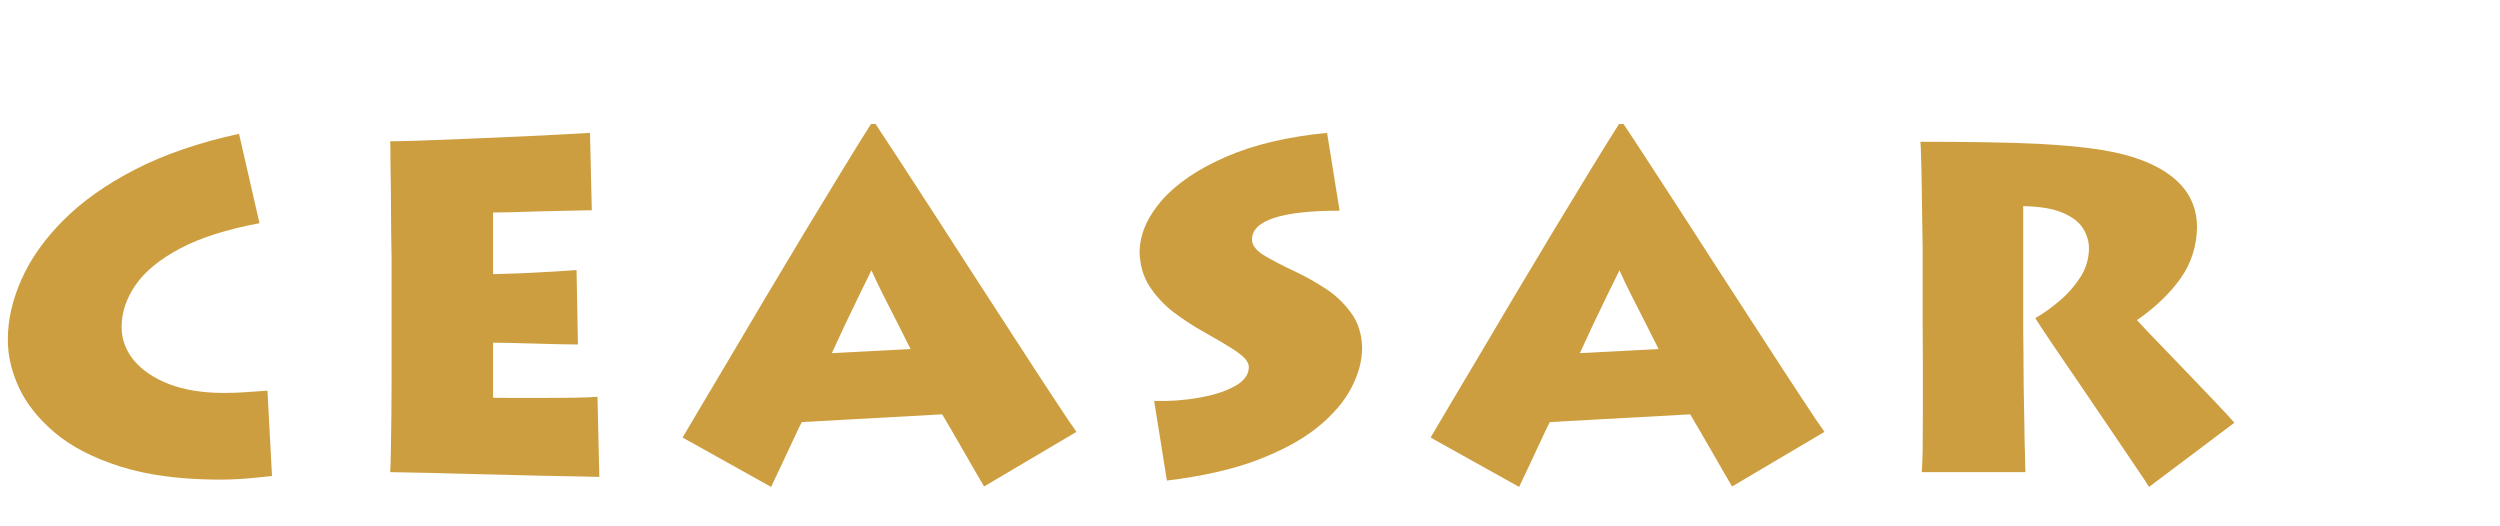 <?xml version="1.0" encoding="UTF-8" standalone="no"?>
<svg xmlns:ffdec="https://www.free-decompiler.com/flash" xmlns:xlink="http://www.w3.org/1999/xlink" ffdec:objectType="text" height="9.25px" width="43.95px" xmlns="http://www.w3.org/2000/svg">
  <g transform="matrix(1.0, 0.0, 0.0, 1.0, -119.0, 0.3)">
    <g transform="matrix(1.0, 0.0, 0.0, 1.0, 113.85, 0.0)">
      <use fill="#cd9e3f" height="9.25" transform="matrix(0.008, 0.0, 0.0, 0.008, 5.0, 8.0)" width="43.95" xlink:href="#font_Lithos_Pro_Regular_C0"/>
      <use fill="#cd9e3f" height="9.25" transform="matrix(0.008, 0.0, 0.0, 0.008, 11.15, 8.0)" width="43.95" xlink:href="#font_Lithos_Pro_Regular_E0"/>
      <use fill="#cd9e3f" height="9.25" transform="matrix(0.008, 0.0, 0.0, 0.008, 17.15, 8.0)" width="43.95" xlink:href="#font_Lithos_Pro_Regular_A0"/>
      <use fill="#cd9e3f" height="9.25" transform="matrix(0.008, 0.0, 0.0, 0.008, 24.9, 8.0)" width="43.95" xlink:href="#font_Lithos_Pro_Regular_S0"/>
      <use fill="#cd9e3f" height="9.25" transform="matrix(0.008, 0.0, 0.0, 0.008, 30.3, 8.0)" width="43.95" xlink:href="#font_Lithos_Pro_Regular_A0"/>
      <use fill="#cd9e3f" height="9.25" transform="matrix(0.008, 0.0, 0.0, 0.008, 38.05, 8.0)" width="43.95" xlink:href="#font_Lithos_Pro_Regular_R0"/>
    </g>
  </g>
  <defs>
    <g id="font_Lithos_Pro_Regular_C0">
      <path d="M606.5 -179.0 L606.5 -179.0 616.5 8.5 Q590.0 11.5 561.0 14.0 531.5 16.5 496.0 16.5 370.0 15.5 282.5 -12.5 194.5 -40.5 140.0 -86.0 85.5 -132.0 60.5 -185.5 35.5 -239.5 36.0 -292.0 36.0 -356.0 66.0 -423.5 95.5 -490.5 157.5 -553.0 219.5 -615.5 315.5 -665.0 411.5 -714.5 544.0 -743.5 L589.0 -547.0 Q481.5 -527.0 414.5 -491.5 347.5 -456.0 316.5 -411.0 285.5 -366.0 286.0 -317.5 286.5 -277.5 313.5 -245.0 340.5 -213.0 390.0 -193.5 439.5 -174.5 508.0 -174.0 539.0 -174.0 563.5 -176.0 588.0 -177.5 606.5 -179.0" fill-rule="evenodd" stroke="none"/>
    </g>
    <g id="font_Lithos_Pro_Regular_E0">
      <path d="M563.0 -165.5 L563.0 -165.5 567.0 10.5 Q557.0 10.5 524.0 9.5 490.5 9.0 443.5 8.0 396.0 6.5 343.5 5.5 291.0 4.0 242.0 3.0 193.5 1.5 157.5 1.0 121.5 0.0 107.5 0.0 108.5 -17.0 109.0 -49.5 109.5 -82.0 110.0 -121.0 110.0 -160.0 110.5 -197.5 110.5 -234.5 110.5 -261.5 110.5 -288.0 110.5 -296.0 L110.5 -433.0 Q110.5 -439.0 110.5 -467.0 110.0 -495.0 109.5 -535.0 109.5 -574.5 109.0 -615.5 108.5 -656.0 108.0 -686.5 108.0 -717.0 107.5 -727.0 126.0 -727.0 171.5 -728.5 217.0 -730.0 276.0 -732.5 334.5 -735.0 392.0 -737.5 449.5 -740.0 492.0 -742.5 534.0 -744.5 546.5 -745.5 L550.5 -575.5 Q535.5 -575.5 503.0 -574.5 471.0 -574.0 434.5 -573.0 398.5 -572.0 370.0 -571.0 341.5 -570.5 333.5 -570.5 L333.5 -435.0 Q342.0 -435.0 364.5 -436.0 387.0 -436.5 416.0 -438.0 445.0 -439.5 472.0 -441.0 499.0 -442.5 517.0 -444.0 L520.0 -280.5 Q508.5 -280.5 482.0 -281.0 456.0 -282.0 424.5 -282.5 393.5 -283.5 368.0 -284.0 343.0 -284.5 333.5 -284.5 L333.5 -163.5 Q344.5 -163.5 374.0 -163.0 403.0 -163.0 440.0 -163.0 477.0 -163.0 510.5 -163.5 544.0 -164.0 563.0 -165.5" fill-rule="evenodd" stroke="none"/>
    </g>
    <g id="font_Lithos_Pro_Regular_A0">
      <path d="M328.0 -261.5 L328.0 -261.5 501.0 -270.5 Q486.0 -300.0 470.0 -332.0 453.5 -364.0 439.0 -393.0 424.5 -422.0 415.0 -443.5 402.5 -418.5 387.5 -387.5 372.0 -356.0 356.5 -323.0 341.5 -290.5 328.0 -261.5 M194.5 32.5 L194.5 32.5 0.0 -76.0 Q8.5 -90.0 34.5 -134.5 60.5 -178.5 99.0 -243.0 137.0 -307.5 181.0 -381.5 225.5 -455.5 269.0 -528.5 313.0 -601.5 351.0 -663.5 388.5 -725.0 414.0 -765.0 L424.0 -765.0 Q461.5 -708.5 513.0 -629.0 564.5 -550.0 620.0 -463.5 676.0 -377.0 727.0 -298.5 778.0 -219.5 815.0 -163.5 852.0 -107.0 865.5 -88.5 L662.5 31.5 Q647.0 5.5 628.0 -28.0 608.5 -61.5 592.5 -89.5 576.0 -117.5 570.5 -127.0 L262.0 -110.0 Q257.5 -102.0 246.0 -77.0 234.5 -52.5 220.5 -22.5 206.5 7.5 194.5 32.5" fill-rule="evenodd" stroke="none"/>
    </g>
    <g id="font_Lithos_Pro_Regular_S0">
      <path d="M95.5 18.5 L95.5 18.5 67.5 -156.5 Q118.5 -155.0 165.5 -163.5 213.0 -171.5 244.0 -188.5 274.5 -205.0 275.5 -229.5 276.0 -239.0 268.0 -248.5 260.0 -258.0 238.0 -272.0 216.0 -286.0 175.0 -309.0 142.0 -327.5 110.0 -351.5 78.5 -376.0 57.5 -408.0 36.5 -440.5 35.5 -483.5 36.0 -541.5 84.5 -597.5 133.5 -653.0 225.5 -693.0 317.5 -733.0 447.5 -745.5 L475.0 -574.5 Q379.0 -574.5 330.5 -558.5 282.5 -542.5 282.5 -511.0 282.5 -493.5 307.0 -477.5 332.0 -462.0 382.0 -438.5 410.5 -425.0 443.0 -404.0 476.0 -383.0 499.5 -351.0 523.5 -319.0 524.5 -273.5 524.5 -230.5 501.0 -185.5 477.5 -140.0 426.5 -98.5 375.5 -57.5 294.0 -26.5 212.0 4.5 95.5 18.5" fill-rule="evenodd" stroke="none"/>
    </g>
    <g id="font_Lithos_Pro_Regular_R0">
      <path d="M333.5 -584.5 L333.5 -584.5 333.5 -312.5 Q333.5 -300.0 334.0 -267.0 334.0 -233.5 334.5 -190.5 335.0 -147.0 336.0 -105.5 336.5 -64.0 337.5 -34.5 338.0 -5.5 338.5 0.0 L110.5 0.0 Q111.5 -8.5 112.5 -46.0 113.0 -83.0 113.0 -134.5 113.0 -186.0 113.0 -237.5 113.0 -289.0 112.5 -325.5 112.5 -362.5 112.5 -370.0 L112.5 -454.0 Q112.5 -464.0 112.5 -492.0 112.0 -520.0 111.5 -557.0 111.0 -594.0 110.5 -630.5 110.0 -667.0 109.0 -693.0 108.5 -719.5 107.5 -726.0 178.0 -726.0 246.5 -725.0 314.5 -724.0 375.0 -721.0 435.5 -717.5 482.0 -711.5 596.0 -697.0 655.5 -653.0 715.0 -609.5 715.5 -538.5 714.5 -476.0 679.5 -426.0 644.0 -376.0 583.5 -334.0 596.0 -320.0 626.0 -289.0 656.0 -257.5 692.0 -220.5 727.5 -183.5 757.0 -152.5 786.5 -121.5 797.5 -108.5 L610.0 32.5 Q602.5 20.0 577.5 -16.5 553.0 -53.0 520.0 -101.5 486.5 -150.5 453.5 -199.5 420.0 -248.5 394.5 -286.0 369.0 -324.0 360.0 -338.5 383.5 -351.5 410.5 -374.0 438.0 -396.5 457.5 -426.0 477.0 -455.0 478.0 -489.5 478.5 -514.0 465.0 -535.5 452.0 -556.5 420.0 -570.0 388.5 -583.5 333.5 -584.5" fill-rule="evenodd" stroke="none"/>
    </g>
  </defs>
</svg>
